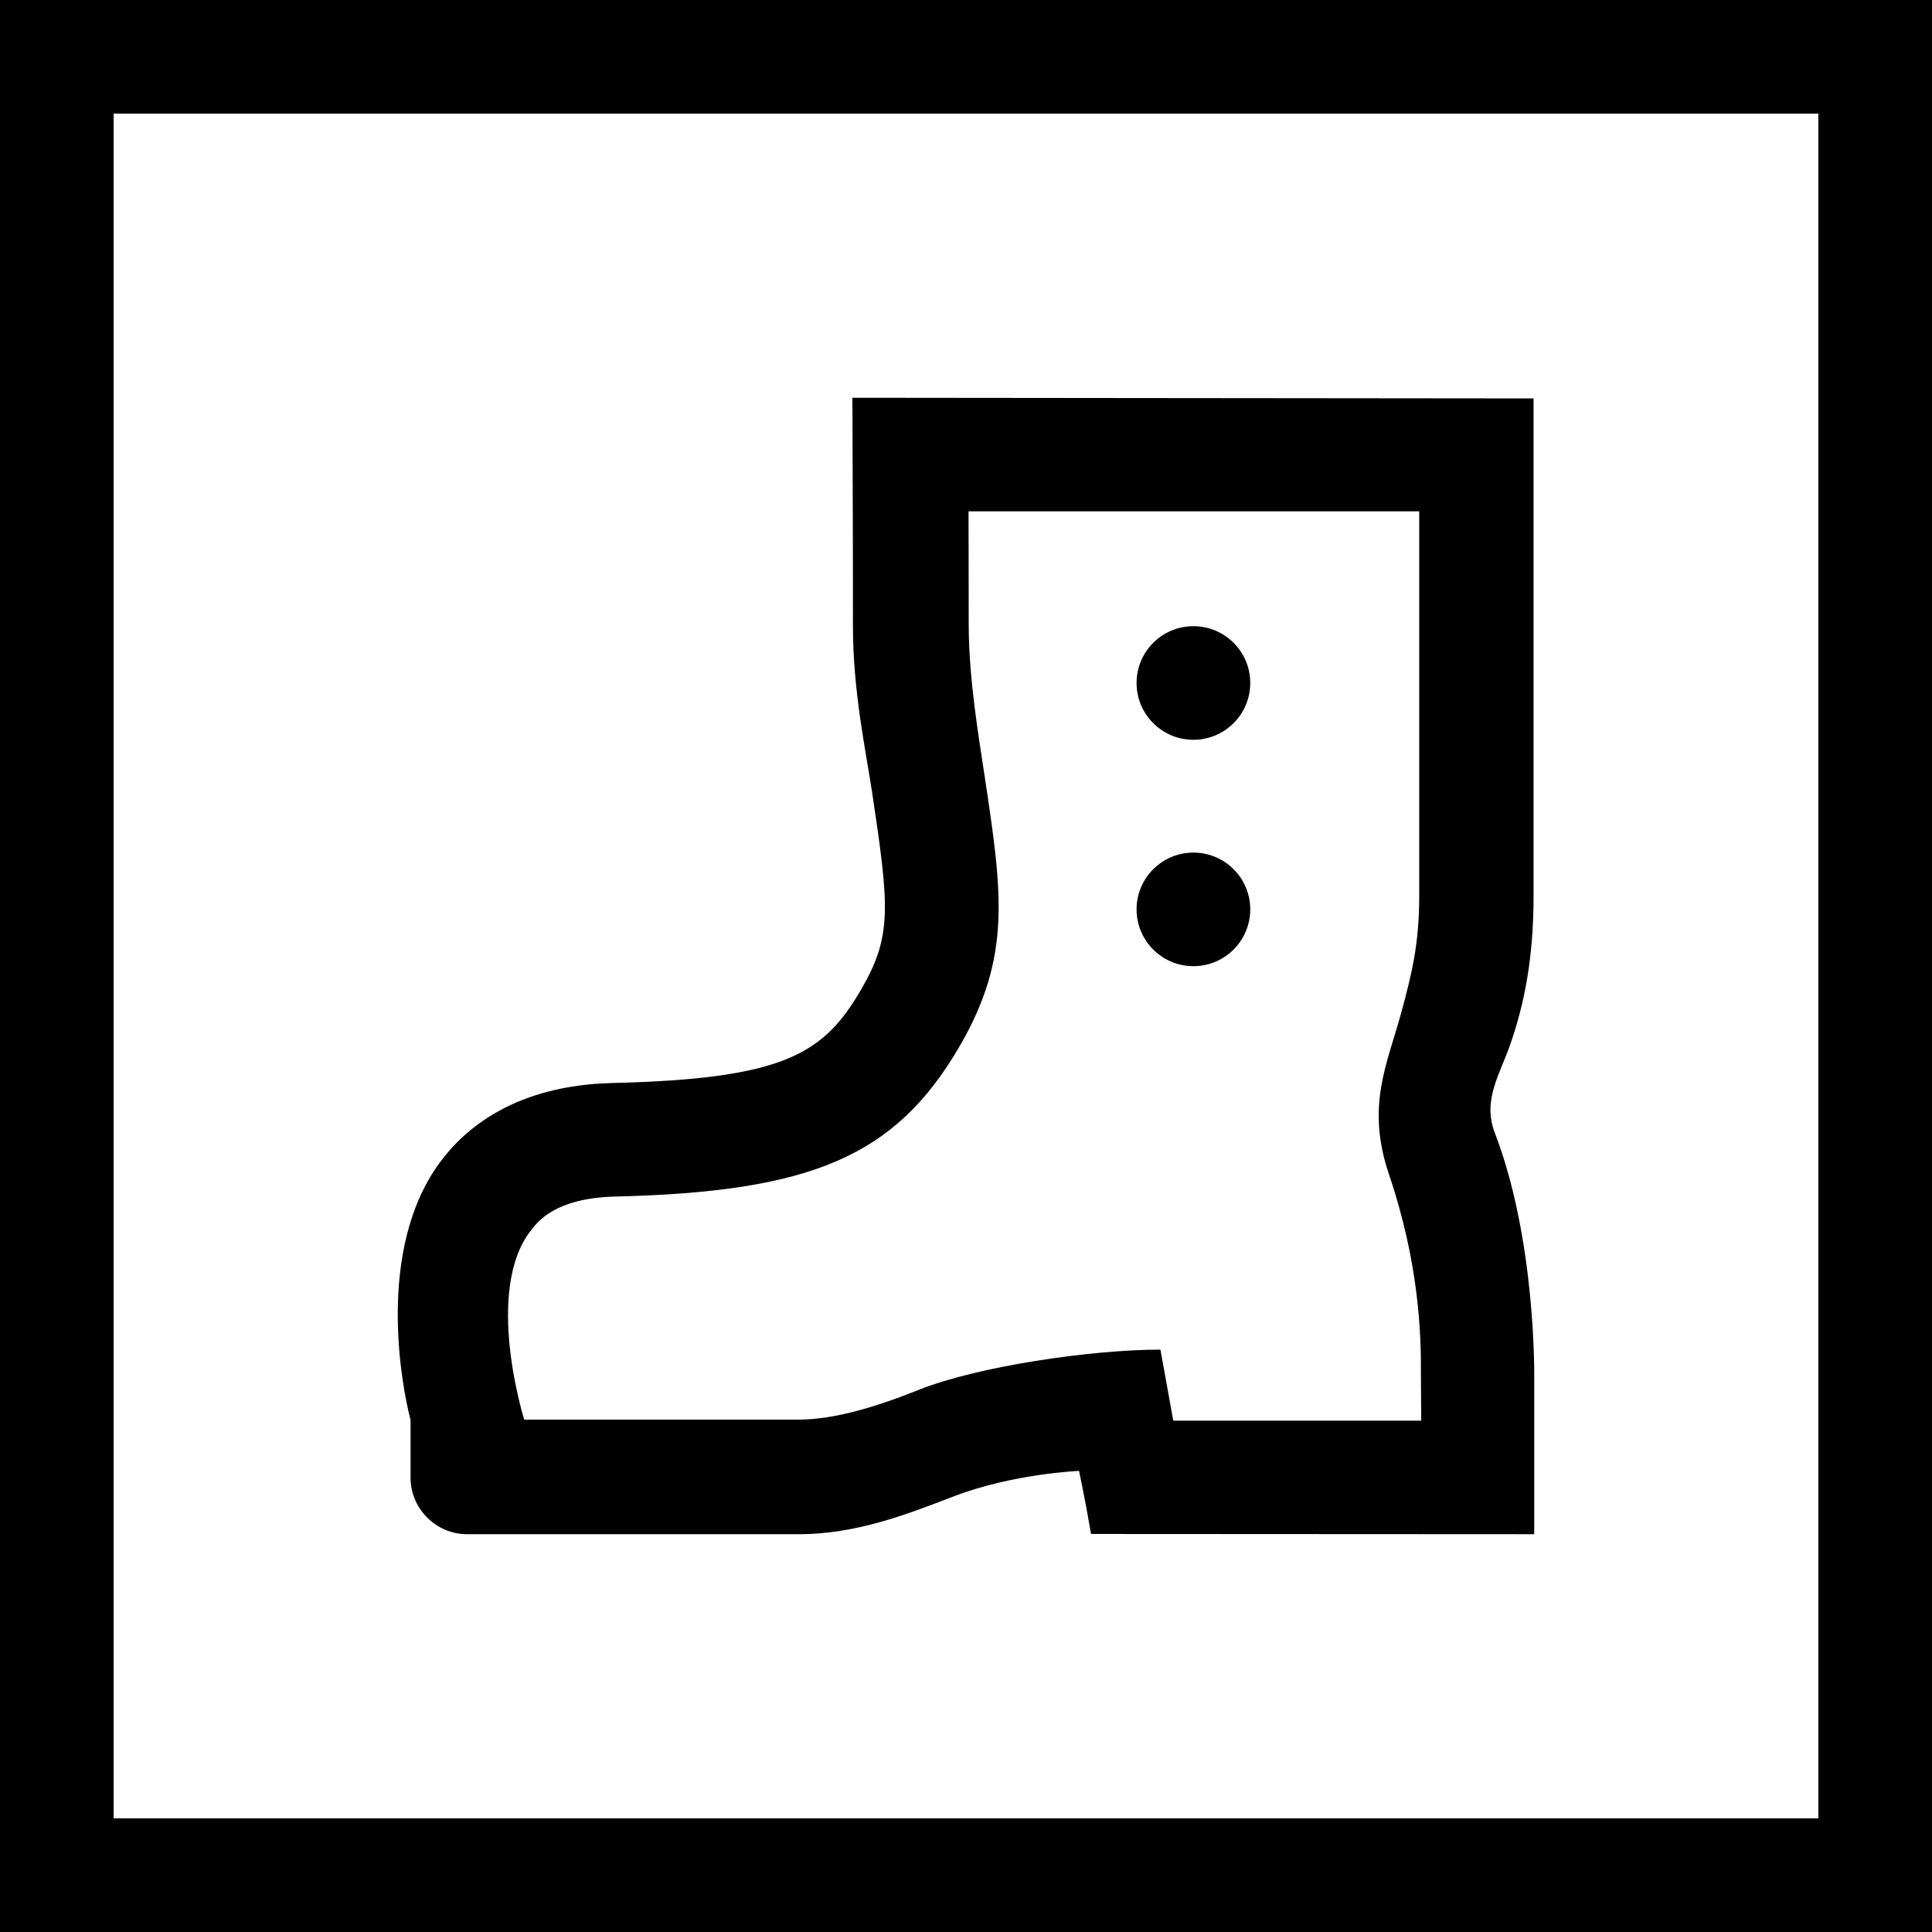 <?xml version="1.0" encoding="utf-8"?>
<!-- Generator: Adobe Illustrator 24.0.3, SVG Export Plug-In . SVG Version: 6.00 Build 0)  -->
<svg version="1.1" id="Layer_1" xmlns="http://www.w3.org/2000/svg" xmlns:xlink="http://www.w3.org/1999/xlink" x="0px" y="0px"
	 viewBox="-99.213 -99.45 481.89 481.89" enable-background="new -99.213 -99.45 481.89 481.89" xml:space="preserve">
<g>
	<path d="M382.676,382.44H-99.213V-99.45h481.889V382.44z M-70.867,354.094h425.198V-71.104H-70.867V354.094z"/>
</g>
<g>
	<g>
		<path d="M273.666,183.209c-3.211-8.359,1.226-14.532,3.992-22.656c3.3-9.692,5.641-20.833,5.641-36.681V-0.072L113.397-0.239
			c0,0,0.167,41.481,0.137,56.794c-0.032,16.355,3.201,31.124,4.813,41.851c4.264,28.381,4.972,35.614-2.709,48.843
			c-9.322,16.056-18.949,22.396-62.104,23.434c-24.083,0.577-36.779,11.206-43.189,20.019c-15.737,21.64-9.456,55.168-7.161,64.02
			v14.337c0,7.824,6.348,14.167,14.178,14.167h82.53c14.283,0,26.723-4.794,38.67-9.402c14.809-5.714,31.355-6.397,31.355-6.397
			s1.501,6.88,3.002,15.734l110.54,0.058v-39.065C283.459,244.151,283.981,210.063,273.666,183.209z M130.003,247.191
			c-10.413,4.162-20.977,7.45-30.111,7.45H31.541c0,0-10.177-32.315,1.777-47.329c1.516-1.903,5.815-7.943,20.898-8.309
			c48.789-1.17,69.896-9.888,85.951-37.54c13.013-22.413,10.574-38.297,6.224-67.268c-1.41-9.383-3.982-24.303-3.982-37.797
			c0-13.494-0.047-28.31-0.047-28.31h112.415v95.783c0,12.071-1.788,19.333-4.483,29.258c-3.509,12.91-8.849,23.218-3.057,40.348
			c7.468,22.083,8.047,39.679,7.964,50.091l0.076,11.328h-61.849c0,0-1.001-5.581-3.201-17.718
			C172.941,237.18,144.608,241.356,130.003,247.191z"/>
	</g>
	<ellipse transform="matrix(0.001 -1 1 0.001 127.343 269.31)" cx="198.476" cy="70.913" rx="14.167" ry="14.178"/>
	<ellipse transform="matrix(0.001 -1 1 0.001 70.868 325.723)" cx="198.476" cy="127.388" rx="14.166" ry="14.178"/>
</g>
</svg>
